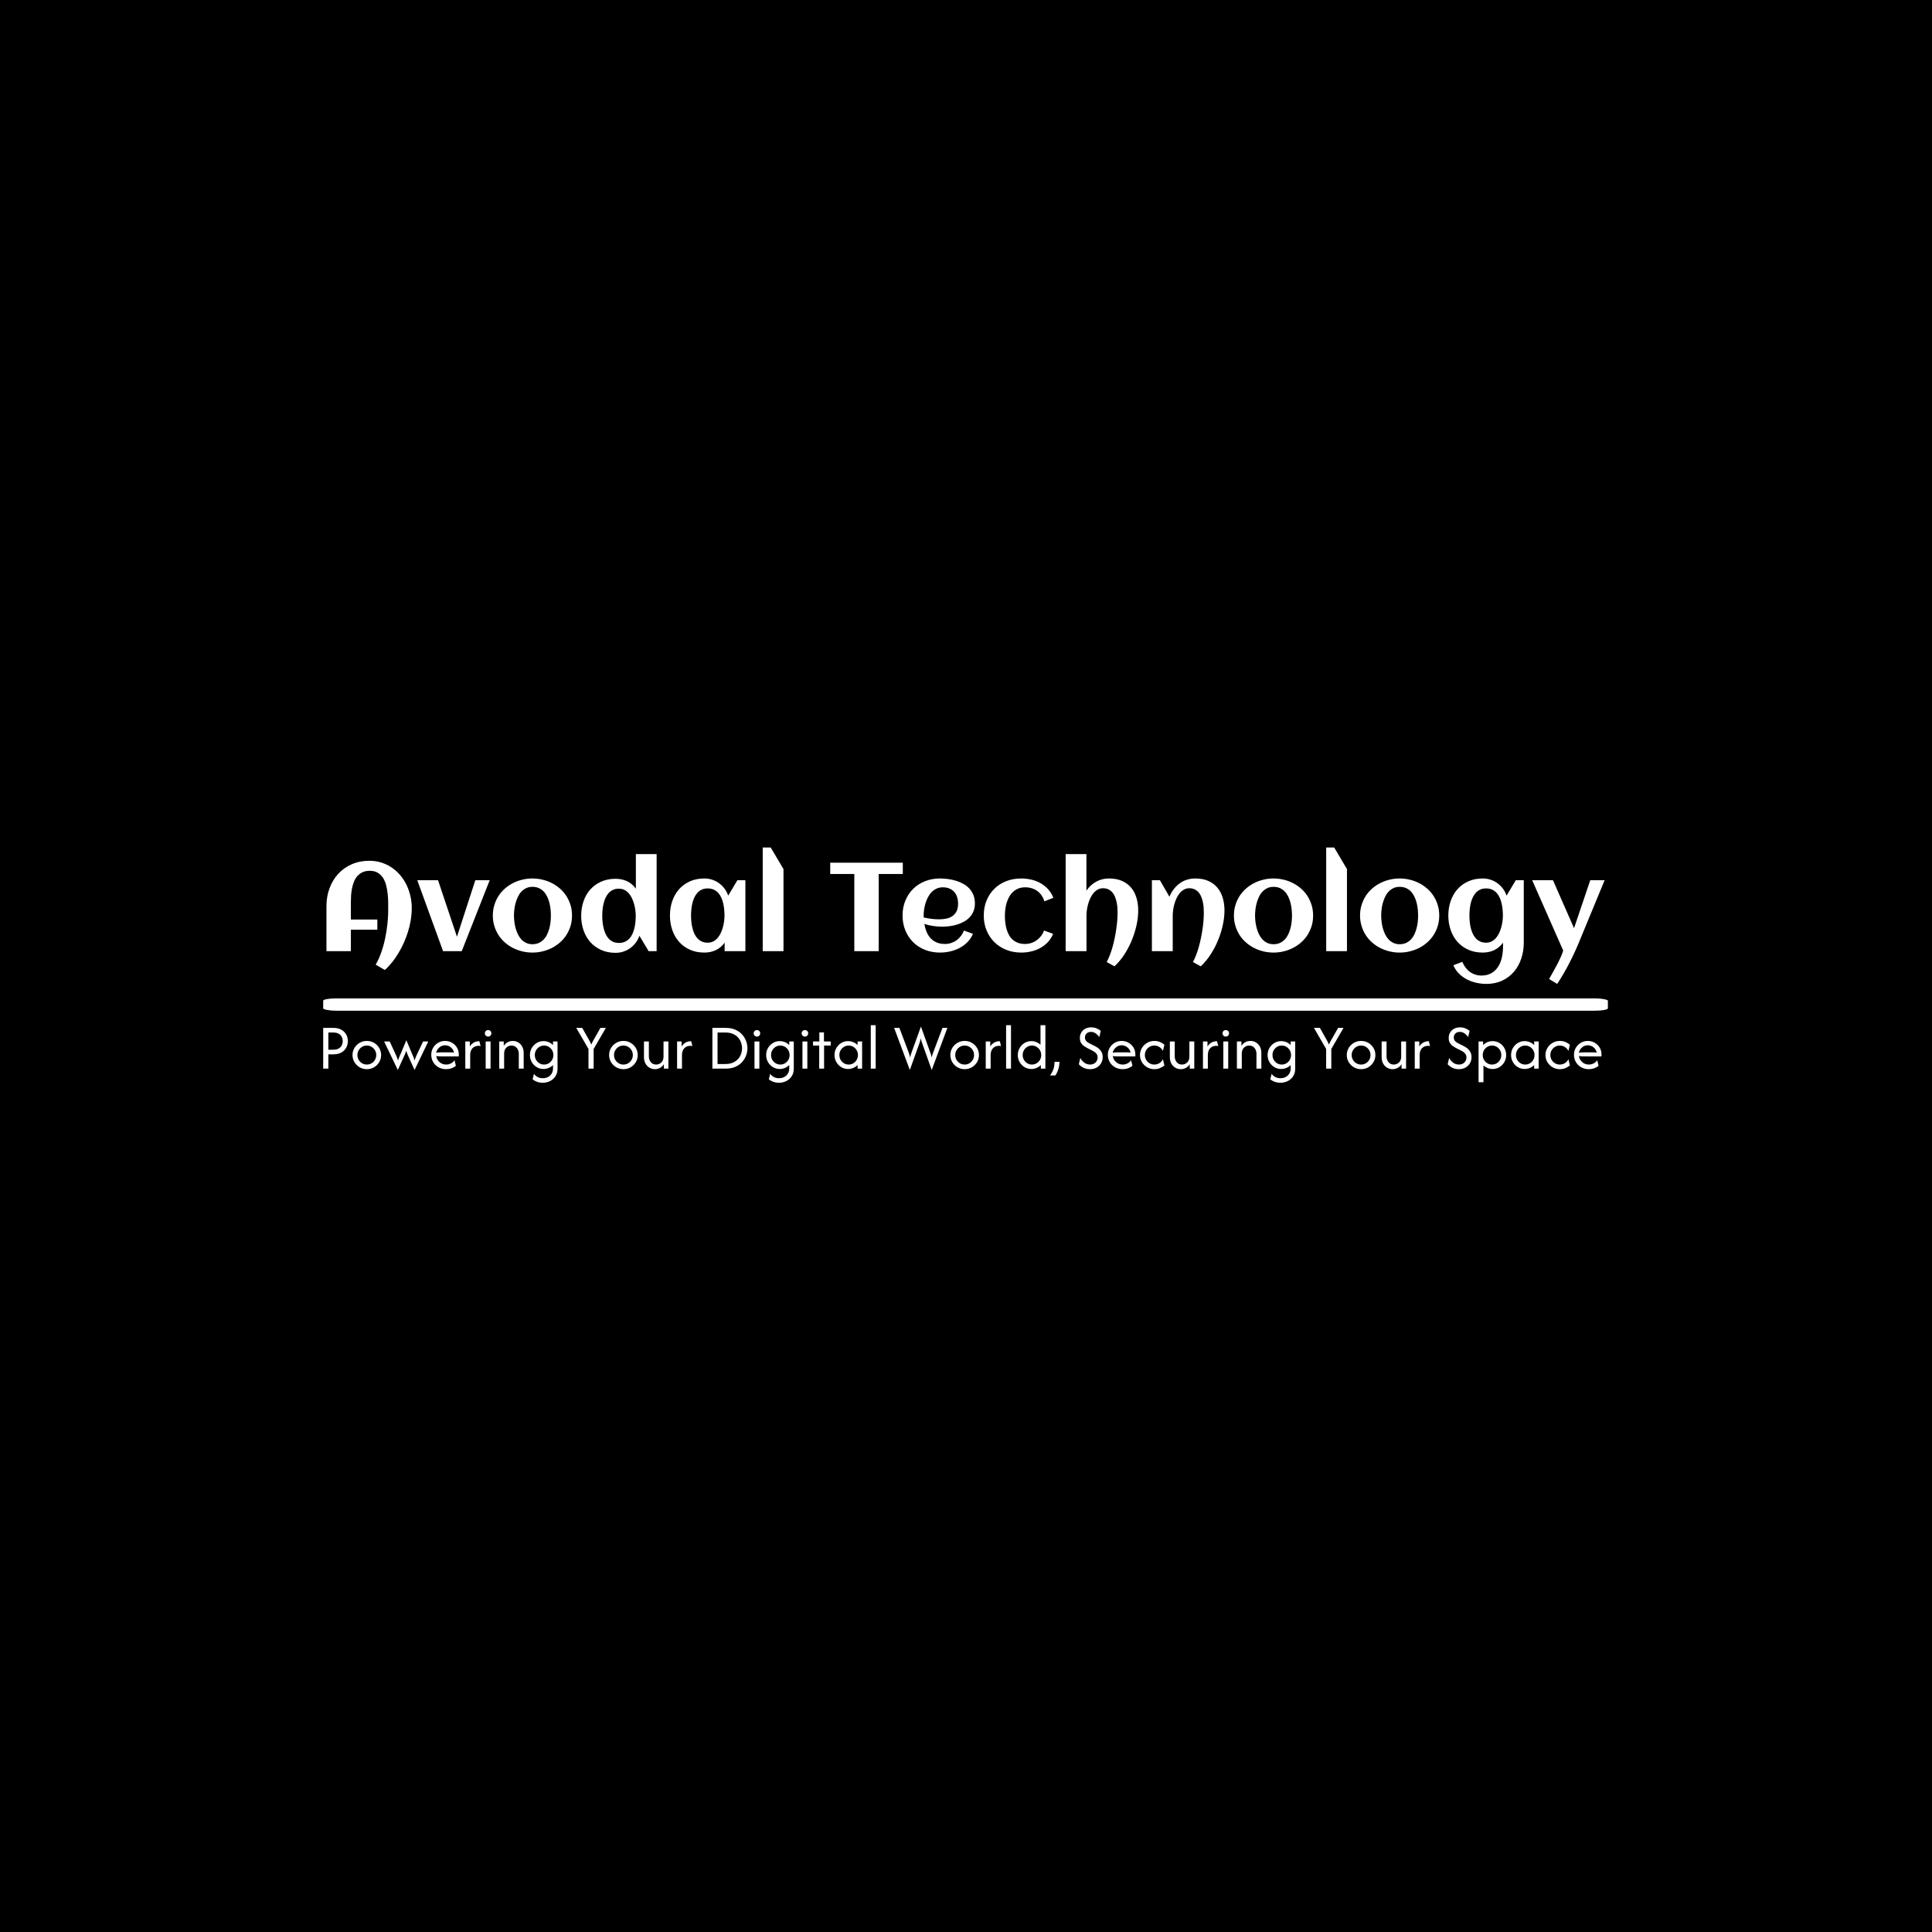 <svg xmlns="http://www.w3.org/2000/svg" version="1.1" xmlns:xlink="http://www.w3.org/1999/xlink" xmlns:svgjs="http://svgjs.dev/svgjs" width="1500" height="1500" viewBox="0 0 1500 1500"><rect width="1500" height="1500" fill="#000000"></rect><g transform="matrix(0.667,0,0,0.667,249.394,657.277)"><svg viewBox="0 0 396 73" data-background-color="#ffffff" preserveAspectRatio="xMidYMid meet" height="276" width="1500" xmlns="http://www.w3.org/2000/svg" xmlns:xlink="http://www.w3.org/1999/xlink"><g id="tight-bounds" transform="matrix(1,0,0,1,0.24,0.287)"><svg viewBox="0 0 395.52 72.426" height="72.426" width="395.52"><g><svg viewBox="0 0 397.498 72.788" height="72.426" width="395.52"><g><svg viewBox="0 0 397.498 72.788" height="72.788" width="397.498"><g id="textblocktransform"><svg viewBox="0 0 397.498 72.788" height="72.788" width="397.498" id="textblock"><g><rect width="397.498" height="3.806" x="0" y="46.688" fill="#ffffff" opacity="1" stroke-width="0" stroke="transparent" fill-opacity="1" class="rect-yte-0" data-fill-palette-color="primary" rx="1%" id="yte-0" data-palette-color="#03424c"></rect></g><g transform="matrix(1,0,0,1,0.989,0)"><svg viewBox="0 0 395.52 42.204" height="42.204" width="395.52"><g transform="matrix(1,0,0,1,0,0)"><svg width="395.52" viewBox="3.56 -41.19 507.9 54.2" height="42.204" data-palette-color="#03424c"><path d="M37.45-16.82L37.45-16.82 37.45-16.36Q37.4-14.31 37.02-12.11 36.65-9.91 35.96-7.71 35.28-5.52 34.33-3.37 33.37-1.22 32.19 0.74 31.01 2.71 29.64 4.43 28.27 6.15 26.76 7.47L26.76 7.47 23.12 5.37Q23.97 3.93 24.67 2.23 25.37 0.54 25.93-1.32 26.49-3.17 26.89-5.13 27.29-7.08 27.56-9.01 27.83-10.94 27.97-12.81 28.1-14.67 28.1-16.36L28.1-16.36Q28.1-17.68 28.09-19.35 28.08-21.02 27.89-22.75 27.71-24.49 27.29-26.14 26.88-27.78 26.06-29.08 25.24-30.37 23.96-31.15 22.68-31.93 20.78-31.93L20.78-31.93Q19.09-31.93 17.88-31.36 16.67-30.79 15.83-29.82 14.99-28.86 14.49-27.59 13.99-26.32 13.71-24.91 13.43-23.51 13.34-22.08 13.26-20.65 13.26-19.38L13.26-19.38 13.26-12.57 23.78-12.57 23.78-8.54 13.26-8.54 13.26 0 3.56 0 3.56-17.87Q3.56-21.7 4.79-25 6.01-28.3 8.24-30.73 10.47-33.15 13.61-34.53 16.75-35.91 20.61-35.91L20.61-35.91Q23.22-35.91 25.5-35.17 27.78-34.42 29.66-33.12 31.54-31.81 33.02-30.02 34.5-28.22 35.49-26.1 36.47-23.97 36.99-21.61 37.5-19.24 37.45-16.82ZM68.43-28.2L57.32 0 49.9 0 39.65-28.2 47.9-28.2 55.42-5.74 62.72-28.2 68.43-28.2ZM101.14-14.16L101.14-14.16Q101.14-11.96 100.56-10.03 99.97-8.11 98.93-6.47 97.9-4.83 96.43-3.53 94.97-2.22 93.22-1.32 91.47-0.42 89.48 0.07 87.5 0.56 85.4 0.56L85.4 0.56Q83.3 0.56 81.32 0.07 79.34-0.42 77.6-1.32 75.85-2.22 74.38-3.53 72.92-4.83 71.88-6.47 70.84-8.11 70.26-10.05 69.67-11.99 69.67-14.16L69.67-14.16Q69.67-16.33 70.26-18.27 70.84-20.21 71.88-21.85 72.92-23.49 74.38-24.79 75.85-26.1 77.6-27 79.34-27.91 81.32-28.39 83.3-28.88 85.4-28.88L85.4-28.88Q87.5-28.88 89.48-28.39 91.47-27.91 93.22-27 94.97-26.1 96.43-24.79 97.9-23.49 98.93-21.85 99.97-20.21 100.56-18.27 101.14-16.33 101.14-14.16ZM92.74-14.16L92.74-14.16Q92.74-15.33 92.61-16.64 92.48-17.94 92.16-19.2 91.84-20.46 91.29-21.62 90.74-22.78 89.94-23.65 89.13-24.51 88.01-25.04 86.88-25.56 85.4-25.56L85.4-25.56Q83.98-25.56 82.88-25.02 81.78-24.49 80.96-23.6 80.15-22.71 79.6-21.53 79.05-20.36 78.71-19.1 78.36-17.85 78.22-16.56 78.07-15.28 78.07-14.16L78.07-14.16Q78.07-13.04 78.22-11.76 78.36-10.47 78.71-9.2 79.05-7.93 79.6-6.77 80.15-5.62 80.96-4.72 81.78-3.83 82.88-3.3 83.98-2.76 85.4-2.76L85.4-2.76Q86.86-2.76 87.98-3.28 89.11-3.81 89.92-4.69 90.74-5.57 91.28-6.71 91.82-7.86 92.15-9.13 92.48-10.4 92.61-11.69 92.74-12.99 92.74-14.16ZM134.76-38.57L134.76 0 131.58 0 127.92-6.13Q127.39-4.59 126.45-3.34 125.51-2.1 124.27-1.21 123.04-0.32 121.56 0.17 120.09 0.66 118.45 0.66L118.45 0.66Q115.23 0.66 112.69-0.49 110.15-1.64 108.39-3.63 106.63-5.62 105.71-8.3 104.78-10.99 104.78-14.06L104.78-14.06Q104.78-17.14 105.71-19.82 106.63-22.51 108.39-24.49 110.15-26.46 112.69-27.61 115.23-28.76 118.45-28.76L118.45-28.76Q120.92-28.76 122.98-27.81 125.04-26.86 126.51-24.83L126.51-24.83 126.51-38.57 134.76-38.57ZM126.46-14.06L126.46-14.06Q126.46-15.04 126.31-16.21 126.16-17.38 125.85-18.58 125.53-19.78 125.02-20.9 124.5-22.02 123.76-22.9 123.01-23.78 122.03-24.3 121.04-24.83 119.77-24.83L119.77-24.83Q118.38-24.83 117.35-24.33 116.33-23.83 115.59-22.99 114.86-22.14 114.38-21.04 113.91-19.95 113.64-18.75 113.37-17.55 113.26-16.35 113.15-15.14 113.15-14.06L113.15-14.06Q113.15-12.99 113.26-11.78 113.37-10.57 113.64-9.38 113.91-8.18 114.38-7.07 114.86-5.96 115.59-5.11 116.33-4.27 117.35-3.77 118.38-3.27 119.77-3.27L119.77-3.27Q121.16-3.27 122.21-3.76 123.26-4.25 124-5.09 124.75-5.93 125.22-7.02 125.7-8.11 125.97-9.31 126.24-10.52 126.35-11.74 126.46-12.96 126.46-14.06ZM170.03-28.2L170.03 0 161.78 0 161.78-3.37Q160.32-1.37 158.25-0.4 156.19 0.56 153.73 0.56L153.73 0.56Q150.5 0.56 147.96-0.59 145.42-1.73 143.67-3.72 141.91-5.71 140.98-8.4 140.05-11.08 140.05-14.16L140.05-14.16Q140.05-17.24 140.98-19.92 141.91-22.61 143.67-24.6 145.42-26.59 147.96-27.73 150.5-28.88 153.73-28.88L153.73-28.88Q155.36-28.88 156.84-28.39 158.32-27.91 159.55-27.01 160.78-26.12 161.72-24.87 162.66-23.61 163.2-22.07L163.2-22.07 166.86-28.2 170.03-28.2ZM161.73-14.16L161.73-14.16Q161.73-15.26 161.62-16.48 161.51-17.7 161.24-18.9 160.98-20.09 160.5-21.18 160.02-22.27 159.28-23.11 158.53-23.95 157.49-24.44 156.44-24.93 155.04-24.93L155.04-24.93Q153.65-24.93 152.63-24.43 151.6-23.93 150.87-23.08 150.14-22.24 149.66-21.14 149.18-20.04 148.92-18.85 148.65-17.65 148.54-16.44 148.43-15.23 148.43-14.16L148.43-14.16Q148.43-13.09 148.54-11.87 148.65-10.64 148.92-9.45 149.18-8.25 149.66-7.15 150.14-6.05 150.87-5.21 151.6-4.37 152.63-3.87 153.65-3.37 155.04-3.37L155.04-3.37Q156.31-3.37 157.3-3.89 158.29-4.42 159.04-5.3 159.78-6.18 160.29-7.3 160.81-8.42 161.12-9.62 161.44-10.82 161.59-12 161.73-13.18 161.73-14.16ZM185.17-32.62L185.17 0 176.92 0 176.92-41.19 180.09-41.19 185.17-32.62ZM223-30.66L223 0 213.31 0 213.31-30.66 203.74-30.66 203.74-35.16 232.58-35.16 232.58-30.66 223-30.66ZM240.9-13.38L240.9-13.38Q242.41-13.04 243.93-12.84 245.44-12.65 246.98-12.65L246.98-12.65Q248.59-12.65 249.97-12.95 251.35-13.26 252.36-13.98 253.37-14.7 253.96-15.89 254.55-17.09 254.55-18.87L254.55-18.87Q254.55-20.31 254.15-21.51 253.76-22.71 253-23.56 252.23-24.41 251.1-24.89 249.98-25.37 248.49-25.37L248.49-25.37Q247.1-25.37 245.99-24.85 244.88-24.34 244.04-23.47 243.19-22.61 242.59-21.46 242-20.31 241.61-19.07 241.22-17.82 241.04-16.55 240.87-15.28 240.87-14.16L240.87-14.16Q240.87-13.96 240.87-13.77 240.87-13.57 240.9-13.38ZM261.23-18.95L261.23-18.95Q261.23-17.21 260.67-15.86 260.11-14.5 259.15-13.48 258.18-12.45 256.91-11.74 255.64-11.04 254.2-10.58 252.76-10.13 251.24-9.94 249.71-9.74 248.27-9.74L248.27-9.74Q246.44-9.74 244.66-10 242.88-10.25 241.14-10.82L241.14-10.82Q241.41-9.2 242-7.75 242.58-6.3 243.56-5.21 244.54-4.13 245.96-3.49 247.39-2.86 249.35-2.86L249.35-2.86Q250.64-2.86 251.81-3.25 252.98-3.64 253.96-4.35 254.94-5.05 255.68-6.03 256.43-7.01 256.89-8.2L256.89-8.2 260.45-6.88Q259.65-4.96 258.24-3.55 256.84-2.15 255.07-1.23 253.3-0.32 251.31 0.12 249.32 0.56 247.37 0.56L247.37 0.56Q244.15 0.56 241.41-0.52 238.68-1.61 236.7-3.56 234.72-5.52 233.6-8.23 232.48-10.94 232.48-14.16L232.48-14.16Q232.48-17.38 233.6-20.09 234.72-22.8 236.7-24.76 238.68-26.71 241.41-27.8 244.15-28.88 247.37-28.88L247.37-28.88Q248.93-28.88 250.57-28.66 252.2-28.44 253.74-27.97 255.28-27.49 256.65-26.73 258.01-25.98 259.03-24.87 260.04-23.75 260.64-22.29 261.23-20.83 261.23-18.95ZM292.41-21.22L292.41-21.22 288.84-19.8Q287.99-22.49 285.99-23.93 283.99-25.37 281.18-25.37L281.18-25.37Q279.67-25.37 278.48-24.89 277.3-24.41 276.41-23.58 275.51-22.75 274.89-21.66 274.27-20.56 273.88-19.31 273.49-18.07 273.32-16.74 273.15-15.41 273.15-14.16L273.15-14.16Q273.15-12.82 273.29-11.45 273.44-10.08 273.79-8.83 274.15-7.57 274.73-6.48 275.32-5.4 276.21-4.59 277.1-3.78 278.33-3.32 279.57-2.86 281.18-2.86L281.18-2.86Q282.47-2.86 283.64-3.25 284.82-3.64 285.79-4.35 286.77-5.05 287.53-6.03 288.28-7.01 288.72-8.2L288.72-8.2 292.31-6.88Q291.51-4.96 290.18-3.55 288.84-2.15 287.16-1.23 285.48-0.32 283.55 0.12 281.62 0.56 279.64 0.56L279.64 0.56Q276.44 0.56 273.71-0.52 270.97-1.61 268.98-3.58 266.99-5.54 265.87-8.24 264.75-10.94 264.75-14.16L264.75-14.16Q264.75-17.41 265.86-20.12 266.97-22.83 268.95-24.78 270.92-26.73 273.66-27.81 276.39-28.88 279.64-28.88L279.64-28.88Q281.69-28.88 283.64-28.43 285.6-27.98 287.27-27.04 288.94-26.1 290.27-24.66 291.6-23.22 292.41-21.22ZM326.12-16.16L326.12-16.16Q326.12-13.31 325.43-10.21 324.73-7.1 323.49-4.13 322.24-1.15 320.51 1.48 318.77 4.1 316.7 6.01L316.7 6.01 313.6 4.32Q314.26 3.1 314.84 1.59 315.43 0.07 315.91-1.62 316.38-3.32 316.76-5.13 317.14-6.93 317.39-8.7 317.65-10.47 317.79-12.15 317.92-13.82 317.92-15.26L317.92-15.26Q317.92-16.21 317.85-17.3 317.77-18.38 317.54-19.47 317.31-20.56 316.92-21.56 316.53-22.56 315.88-23.32 315.23-24.07 314.32-24.54 313.4-25 312.16-25L312.16-25Q310.94-25 309.98-24.45 309.03-23.9 308.3-23.01 307.57-22.12 307.04-20.97 306.52-19.82 306.19-18.62 305.86-17.41 305.71-16.24 305.57-15.06 305.57-14.14L305.57-14.14 305.57 0 297.29 0 297.29-38.57 305.54-38.57 305.54-24.05Q307.13-26.37 309.44-27.62 311.74-28.88 314.55-28.88L314.55-28.88Q317.48-28.88 319.65-27.93 321.83-26.98 323.27-25.28 324.71-23.58 325.41-21.25 326.12-18.92 326.12-16.16ZM360.4-16.16L360.4-16.16Q360.4-13.31 359.7-10.21 359.01-7.1 357.76-4.13 356.52-1.15 354.78 1.48 353.05 4.1 350.97 6.01L350.97 6.01 347.87 4.32Q348.53 3.1 349.12 1.59 349.7 0.07 350.18-1.62 350.66-3.32 351.03-5.13 351.41-6.93 351.67-8.7 351.93-10.47 352.06-12.15 352.19-13.82 352.19-15.26L352.19-15.26Q352.19-16.21 352.12-17.3 352.05-18.38 351.82-19.47 351.58-20.56 351.19-21.56 350.8-22.56 350.16-23.32 349.51-24.07 348.59-24.54 347.68-25 346.43-25L346.43-25Q345.21-25 344.26-24.45 343.31-23.9 342.58-23.01 341.84-22.12 341.32-20.97 340.79-19.82 340.46-18.62 340.13-17.41 339.99-16.24 339.84-15.06 339.84-14.14L339.84-14.14 339.84 0 331.56 0 331.56-28.2 334.74-28.2 338.52-21.63Q339.21-23.27 340.23-24.61 341.26-25.95 342.55-26.9 343.84-27.86 345.42-28.37 346.99-28.88 348.83-28.88L348.83-28.88Q351.75-28.88 353.93-27.93 356.1-26.98 357.54-25.28 358.98-23.58 359.69-21.25 360.4-18.92 360.4-16.16ZM395.62-14.16L395.62-14.16Q395.62-11.96 395.04-10.03 394.45-8.11 393.41-6.47 392.38-4.83 390.91-3.53 389.45-2.22 387.7-1.32 385.96-0.42 383.97 0.07 381.98 0.56 379.88 0.56L379.88 0.56Q377.78 0.56 375.8 0.07 373.82-0.42 372.08-1.32 370.33-2.22 368.87-3.53 367.4-4.83 366.36-6.47 365.33-8.11 364.74-10.05 364.15-11.99 364.15-14.16L364.15-14.16Q364.15-16.33 364.74-18.27 365.33-20.21 366.36-21.85 367.4-23.49 368.87-24.79 370.33-26.1 372.08-27 373.82-27.91 375.8-28.39 377.78-28.88 379.88-28.88L379.88-28.88Q381.98-28.88 383.97-28.39 385.96-27.91 387.7-27 389.45-26.1 390.91-24.79 392.38-23.49 393.41-21.85 394.45-20.21 395.04-18.27 395.62-16.33 395.62-14.16ZM387.23-14.16L387.23-14.16Q387.23-15.33 387.09-16.64 386.96-17.94 386.64-19.2 386.32-20.46 385.77-21.62 385.22-22.78 384.42-23.65 383.61-24.51 382.49-25.04 381.37-25.56 379.88-25.56L379.88-25.56Q378.46-25.56 377.36-25.02 376.26-24.49 375.45-23.6 374.63-22.71 374.08-21.53 373.53-20.36 373.19-19.1 372.85-17.85 372.7-16.56 372.55-15.28 372.55-14.16L372.55-14.16Q372.55-13.04 372.7-11.76 372.85-10.47 373.19-9.2 373.53-7.93 374.08-6.77 374.63-5.62 375.45-4.72 376.26-3.83 377.36-3.3 378.46-2.76 379.88-2.76L379.88-2.76Q381.34-2.76 382.47-3.28 383.59-3.81 384.41-4.69 385.22-5.57 385.76-6.71 386.3-7.86 386.63-9.13 386.96-10.4 387.09-11.69 387.23-12.99 387.23-14.16ZM409.07-32.62L409.07 0 400.82 0 400.82-41.19 404-41.19 409.07-32.62ZM445.74-14.16L445.74-14.16Q445.74-11.96 445.16-10.03 444.57-8.11 443.53-6.47 442.49-4.83 441.03-3.53 439.56-2.22 437.82-1.32 436.07-0.42 434.08 0.07 432.09 0.56 429.99 0.56L429.99 0.56Q427.89 0.56 425.92 0.07 423.94-0.42 422.19-1.32 420.45-2.22 418.98-3.53 417.52-4.83 416.48-6.47 415.44-8.11 414.86-10.05 414.27-11.99 414.27-14.16L414.27-14.16Q414.27-16.33 414.86-18.27 415.44-20.21 416.48-21.85 417.52-23.49 418.98-24.79 420.45-26.1 422.19-27 423.94-27.91 425.92-28.39 427.89-28.88 429.99-28.88L429.99-28.88Q432.09-28.88 434.08-28.39 436.07-27.91 437.82-27 439.56-26.1 441.03-24.79 442.49-23.49 443.53-21.85 444.57-20.21 445.16-18.27 445.74-16.33 445.74-14.16ZM437.34-14.16L437.34-14.16Q437.34-15.33 437.21-16.64 437.07-17.94 436.76-19.2 436.44-20.46 435.89-21.62 435.34-22.78 434.54-23.65 433.73-24.51 432.61-25.04 431.48-25.56 429.99-25.56L429.99-25.56Q428.58-25.56 427.48-25.02 426.38-24.49 425.56-23.6 424.75-22.71 424.2-21.53 423.65-20.36 423.3-19.1 422.96-17.85 422.82-16.56 422.67-15.28 422.67-14.16L422.67-14.16Q422.67-13.04 422.82-11.76 422.96-10.47 423.3-9.2 423.65-7.93 424.2-6.77 424.75-5.62 425.56-4.72 426.38-3.83 427.48-3.3 428.58-2.76 429.99-2.76L429.99-2.76Q431.46-2.76 432.58-3.28 433.71-3.81 434.52-4.69 435.34-5.57 435.88-6.71 436.42-7.86 436.74-9.13 437.07-10.4 437.21-11.69 437.34-12.99 437.34-14.16ZM479.33-28.2L479.33-3.39Q479.33-0.02 478.33 2.95 477.33 5.93 475.43 8.17 473.52 10.4 470.75 11.71 467.98 13.01 464.44 13.01L464.44 13.01Q462.49 13.01 460.5 12.57 458.51 12.13 456.74 11.22 454.97 10.3 453.56 8.9 452.16 7.5 451.35 5.59L451.35 5.59 454.92 4.25Q455.38 5.44 456.13 6.45 456.87 7.45 457.85 8.17 458.82 8.89 460 9.29 461.17 9.69 462.46 9.69L462.46 9.69Q464.9 9.69 466.55 8.69 468.2 7.69 469.2 6.08 470.2 4.47 470.64 2.43 471.08 0.39 471.08-1.71L471.08-1.71 471.08-3.37Q469.62-1.37 467.55-0.4 465.49 0.56 463.02 0.56L463.02 0.56Q459.8 0.56 457.26-0.59 454.72-1.73 452.97-3.72 451.21-5.71 450.28-8.4 449.35-11.08 449.35-14.16L449.35-14.16Q449.35-17.24 450.28-19.92 451.21-22.61 452.97-24.6 454.72-26.59 457.26-27.73 459.8-28.88 463.02-28.88L463.02-28.88Q464.66-28.88 466.14-28.39 467.61-27.91 468.85-27.01 470.08-26.12 471.02-24.87 471.96-23.61 472.5-22.07L472.5-22.07 476.16-28.2 479.33-28.2ZM471.03-14.16L471.03-14.16Q471.03-15.26 470.92-16.48 470.81-17.7 470.54-18.9 470.28-20.09 469.8-21.18 469.32-22.27 468.58-23.11 467.83-23.95 466.78-24.44 465.73-24.93 464.34-24.93L464.34-24.93Q462.95-24.93 461.93-24.43 460.9-23.93 460.17-23.08 459.44-22.24 458.96-21.14 458.48-20.04 458.21-18.85 457.95-17.65 457.84-16.44 457.73-15.23 457.73-14.16L457.73-14.16Q457.73-13.09 457.84-11.87 457.95-10.64 458.21-9.45 458.48-8.25 458.96-7.15 459.44-6.05 460.17-5.21 460.9-4.37 461.93-3.87 462.95-3.37 464.34-3.37L464.34-3.37Q465.61-3.37 466.6-3.89 467.59-4.42 468.33-5.3 469.08-6.18 469.59-7.3 470.1-8.42 470.42-9.62 470.74-10.82 470.89-12 471.03-13.18 471.03-14.16ZM505.75-28.2L511.46-28.2 501.21-3.39Q499.45 0.85 497.29 5.02 495.13 9.18 492.61 13.01L492.61 13.01 489.39 11.06Q490 9.96 490.83 8.52 491.66 7.08 492.46 5.54 493.27 4 493.95 2.5 494.64 1 495-0.24L495-0.24 482.67-28.2 490.93-28.2 499.3-9.13 505.75-28.2Z" opacity="1" transform="matrix(1,0,0,1,0,0)" fill="#ffffff" class="wordmark-text-0" data-fill-palette-color="primary" id="text-0"></path></svg></g></svg></g><g transform="matrix(1,0,0,1,0,54.977)"><svg viewBox="0 0 395.52 17.811" height="17.811" width="395.52"><g transform="matrix(1,0,0,1,0,0)"><svg width="395.52" viewBox="4.38 -33.33 980.64 44.16" height="17.811" data-palette-color="#03424c"><path d="M8.33 0L4.38 0 4.38-31.25 12.12-31.25Q15.21-31.25 17.34-30.31 19.48-29.38 20.8-27.86 22.12-26.35 22.73-24.58 23.33-22.81 23.33-21.11L23.33-21.11Q23.33-19.44 22.74-17.67 22.15-15.9 20.83-14.38 19.51-12.85 17.36-11.91 15.21-10.97 12.12-10.97L12.12-10.97 8.33-10.97 8.33 0ZM8.33-27.71L8.33-14.51 11.91-14.51Q14.72-14.51 16.35-15.5 17.99-16.49 18.68-18 19.38-19.51 19.38-21.11L19.38-21.11Q19.38-22.64 18.7-24.17 18.02-25.69 16.41-26.7 14.79-27.71 11.91-27.71L11.91-27.71 8.33-27.71ZM37.84 0.42L37.84 0.42Q34.82 0.42 32.32-1.04 29.82-2.5 28.35-4.97 26.87-7.43 26.87-10.42L26.87-10.42Q26.87-13.44 28.35-15.89 29.82-18.33 32.32-19.79 34.82-21.25 37.84-21.25L37.84-21.25Q40.9-21.25 43.38-19.79 45.87-18.33 47.34-15.89 48.82-13.44 48.82-10.42L48.82-10.42Q48.82-7.43 47.34-4.97 45.87-2.5 43.38-1.04 40.9 0.42 37.84 0.42ZM37.84-3.13L37.84-3.13Q39.86-3.13 41.49-4.11 43.12-5.1 44.09-6.75 45.07-8.4 45.07-10.42L45.07-10.42Q45.07-12.43 44.09-14.08 43.12-15.73 41.49-16.72 39.86-17.71 37.84-17.71L37.84-17.71Q35.83-17.71 34.2-16.72 32.57-15.73 31.59-14.08 30.62-12.43 30.62-10.42L30.62-10.42Q30.62-8.4 31.59-6.75 32.57-5.1 34.2-4.11 35.83-3.13 37.84-3.13ZM65.83-8.26L61.63 1.04 51.11-20.83 55.38-20.83 59.58-11.81Q60.17-10.52 60.71-9.31 61.25-8.09 61.77-6.25L61.77-6.25Q62.32-8.06 62.89-9.31 63.47-10.56 63.99-11.81L63.99-11.81 68.19-21.81 72.36-11.81Q72.88-10.52 73.43-9.31 73.99-8.09 74.51-6.25L74.51-6.25Q75.03-8.09 75.59-9.32 76.14-10.56 76.73-11.81L76.73-11.81 81-20.83 85-20.83 74.47 1.04 70.24-8.26Q69.68-9.51 69.14-10.75 68.61-11.98 68.05-13.72L68.05-13.72Q67.53-11.98 66.97-10.75 66.42-9.51 65.83-8.26L65.83-8.26ZM98.67 0.42L98.67 0.42Q95.41 0.42 92.82-1.04 90.24-2.5 88.76-5.02 87.28-7.53 87.28-10.63L87.28-10.63Q87.28-13.58 88.71-15.99 90.13-18.4 92.54-19.83 94.96-21.25 97.87-21.25L97.87-21.25Q100.76-21.25 103.15-19.88 105.55-18.51 106.97-16.18 108.4-13.85 108.4-10.9L108.4-10.9 108.4-9.38 94.78-9.38Q93.88-9.38 92.94-9.44 92.01-9.51 91.1-9.65L91.1-9.65Q91.49-6.88 93.62-5 95.76-3.13 98.71-3.13L98.71-3.13Q100.69-3.13 102.39-4.03 104.09-4.93 105.13-6.42L105.13-6.42 106.17-2.15Q104.68-0.94 102.75-0.26 100.83 0.42 98.67 0.42ZM91-12.19L91-12.19Q92.87-12.5 94.78-12.5L94.78-12.5 101.69-12.5Q102.46-12.5 103.2-12.45 103.95-12.4 104.71-12.33L104.71-12.33Q104.23-14.76 102.28-16.34 100.34-17.92 97.87-17.92L97.87-17.92Q95.34-17.92 93.43-16.23 91.52-14.55 91-12.19ZM117.14 0L113.39 0 113.39-20.83 116.86-20.83 116.86-17.01Q117.98-18.85 119.82-19.95 121.66-21.04 124.19-21.04L124.19-21.04 125.13-17.29Q124.47-17.5 123.6-17.5L123.6-17.5Q120.68-17.5 118.91-15.64 117.14-13.78 117.14-10.35L117.14-10.35 117.14 0ZM132.77 0L129.02 0 129.02-20.83 132.77-20.83 132.77 0ZM130.89-24.58L130.89-24.58Q129.85-24.58 129.12-25.31 128.39-26.04 128.39-27.08L128.39-27.08Q128.39-28.16 129.12-28.87 129.85-29.58 130.89-29.58L130.89-29.58Q131.97-29.58 132.68-28.87 133.39-28.16 133.39-27.08L133.39-27.08Q133.39-26.04 132.68-25.31 131.97-24.58 130.89-24.58ZM143.18 0L139.43 0 139.43-20.83 142.9-20.83 142.9-17.47Q144.05-19.31 145.87-20.28 147.69-21.25 149.81-21.25L149.81-21.25Q152.03-21.25 153.93-20.16 155.82-19.06 157-17 158.18-14.93 158.18-11.98L158.18-11.98 158.18 0 154.43 0 154.43-11.46Q154.43-13.92 152.95-15.82 151.48-17.71 148.8-17.71L148.8-17.71Q146.62-17.71 144.9-16.13 143.18-14.55 143.18-11.56L143.18-11.56 143.18 0ZM172.86 10.83L172.86 10.83Q170.47 10.83 168.51 10.14 166.54 9.44 165.02 8.23L165.02 8.23 166.06 3.99Q167.1 5.49 168.84 6.42 170.57 7.36 172.83 7.36L172.83 7.36Q176.34 7.36 178.51 5.24 180.68 3.13 180.68-0.21L180.68-0.21 180.68-2.74Q179.29-1.35 177.4-0.54 175.5 0.28 173.35 0.28L173.35 0.28Q170.5 0.28 168.14-1.16 165.78-2.6 164.37-5.03 162.97-7.47 162.97-10.42L162.97-10.42Q162.97-13.37 164.37-15.8 165.78-18.23 168.14-19.67 170.5-21.11 173.35-21.11L173.35-21.11Q175.5-21.11 177.4-20.31 179.29-19.51 180.68-18.09L180.68-18.09 180.68-20.83 184.15-20.83 184.15 0Q184.15 3.4 182.57 5.83 180.99 8.26 178.42 9.55 175.85 10.83 172.86 10.83ZM173.84-3.13L173.84-3.13Q175.82-3.13 177.43-4.11 179.04-5.1 180-6.75 180.95-8.4 180.95-10.42L180.95-10.42Q180.95-12.43 180-14.08 179.04-15.73 177.43-16.72 175.82-17.71 173.84-17.71L173.84-17.71Q171.86-17.71 170.24-16.72 168.63-15.73 167.67-14.08 166.72-12.43 166.72-10.42L166.72-10.42Q166.72-8.4 167.67-6.75 168.63-5.1 170.24-4.11 171.86-3.13 173.84-3.13ZM211.85 0L207.89 0 207.89-15.1 198.52-31.25 203.1-31.25 208.24-22.15Q208.73-21.28 209.16-20.43 209.6-19.58 210.05-18.47L210.05-18.47Q210.5-19.58 210.95-20.43 211.4-21.28 211.89-22.15L211.89-22.15 217.06-31.25 221.23-31.25 211.85-15.1 211.85 0ZM234.7 0.42L234.7 0.42Q231.68 0.42 229.18-1.04 226.68-2.5 225.2-4.97 223.72-7.43 223.72-10.42L223.72-10.42Q223.72-13.44 225.2-15.89 226.68-18.33 229.18-19.79 231.68-21.25 234.7-21.25L234.7-21.25Q237.75-21.25 240.24-19.79 242.72-18.33 244.19-15.89 245.67-13.44 245.67-10.42L245.67-10.42Q245.67-7.43 244.19-4.97 242.72-2.5 240.24-1.04 237.75 0.42 234.7 0.42ZM234.7-3.13L234.7-3.13Q236.71-3.13 238.34-4.11 239.97-5.1 240.95-6.75 241.92-8.4 241.92-10.42L241.92-10.42Q241.92-12.43 240.95-14.08 239.97-15.73 238.34-16.72 236.71-17.71 234.7-17.71L234.7-17.71Q232.68-17.71 231.05-16.72 229.42-15.73 228.45-14.08 227.47-12.43 227.47-10.42L227.47-10.42Q227.47-8.4 228.45-6.75 229.42-5.1 231.05-4.11 232.68-3.13 234.7-3.13ZM258.83 0.42L258.83 0.42Q256.64 0.42 254.73-0.68 252.82-1.77 251.64-3.85 250.46-5.94 250.46-8.85L250.46-8.85 250.46-20.83 254.21-20.83 254.21-9.38Q254.21-6.91 255.68-5.02 257.16-3.13 259.83-3.13L259.83-3.13Q262.02-3.13 263.74-4.7 265.46-6.28 265.46-9.27L265.46-9.27 265.46-20.83 269.21-20.83 269.21 0 265.74 0 265.74-3.37Q264.59-1.53 262.77-0.56 260.94 0.42 258.83 0.42ZM279.62 0L275.87 0 275.87-20.83 279.34-20.83 279.34-17.01Q280.46-18.85 282.3-19.95 284.14-21.04 286.67-21.04L286.67-21.04 287.61-17.29Q286.95-17.5 286.08-17.5L286.08-17.5Q283.16-17.5 281.39-15.64 279.62-13.78 279.62-10.35L279.62-10.35 279.62 0ZM313.19 0L302.95 0 302.95-31.25 313.19-31.25Q317.43-31.25 320.57-29.86 323.72-28.47 325.76-26.18 327.81-23.89 328.82-21.13 329.83-18.37 329.83-15.63L329.83-15.63Q329.83-12.88 328.82-10.12 327.81-7.36 325.76-5.07 323.72-2.78 320.57-1.39 317.43 0 313.19 0L313.19 0ZM306.91-27.71L306.91-3.54 312.78-3.54Q316.39-3.54 318.85-4.67 321.32-5.8 322.85-7.62 324.37-9.44 325.05-11.56 325.73-13.68 325.73-15.63L325.73-15.63Q325.73-17.57 325.05-19.69 324.37-21.81 322.85-23.63 321.32-25.45 318.85-26.58 316.39-27.71 312.78-27.71L312.78-27.71 306.91-27.71ZM338.99 0L335.24 0 335.24-20.83 338.99-20.83 338.99 0ZM337.12-24.58L337.12-24.58Q336.07-24.58 335.34-25.31 334.62-26.04 334.62-27.08L334.62-27.08Q334.62-28.16 335.34-28.87 336.07-29.58 337.12-29.58L337.12-29.58Q338.19-29.58 338.9-28.87 339.62-28.16 339.62-27.08L339.62-27.08Q339.62-26.04 338.9-25.31 338.19-24.58 337.12-24.58ZM354.09 10.83L354.09 10.83Q351.7 10.83 349.73 10.14 347.77 9.44 346.24 8.23L346.24 8.23 347.29 3.99Q348.33 5.49 350.06 6.42 351.8 7.36 354.06 7.36L354.06 7.36Q357.56 7.36 359.73 5.24 361.9 3.13 361.9-0.21L361.9-0.21 361.9-2.74Q360.52-1.35 358.62-0.54 356.73 0.28 354.58 0.28L354.58 0.28Q351.73 0.28 349.37-1.16 347.01-2.6 345.6-5.03 344.2-7.47 344.2-10.42L344.2-10.42Q344.2-13.37 345.6-15.8 347.01-18.23 349.37-19.67 351.73-21.11 354.58-21.11L354.58-21.11Q356.73-21.11 358.62-20.31 360.52-19.51 361.9-18.09L361.9-18.09 361.9-20.83 365.38-20.83 365.38 0Q365.38 3.4 363.8 5.83 362.22 8.26 359.65 9.55 357.08 10.83 354.09 10.83ZM355.06-3.13L355.06-3.13Q357.04-3.13 358.66-4.11 360.27-5.1 361.23-6.75 362.18-8.4 362.18-10.42L362.18-10.42Q362.18-12.43 361.23-14.08 360.27-15.73 358.66-16.72 357.04-17.71 355.06-17.71L355.06-17.71Q353.09-17.71 351.47-16.72 349.86-15.73 348.9-14.08 347.95-12.43 347.95-10.42L347.95-10.42Q347.95-8.4 348.9-6.75 349.86-5.1 351.47-4.11 353.09-3.13 355.06-3.13ZM375.79 0L372.04 0 372.04-20.83 375.79-20.83 375.79 0ZM373.92-24.58L373.92-24.58Q372.87-24.58 372.15-25.31 371.42-26.04 371.42-27.08L371.42-27.08Q371.42-28.16 372.15-28.87 372.87-29.58 373.92-29.58L373.92-29.58Q374.99-29.58 375.7-28.87 376.42-28.16 376.42-27.08L376.42-27.08Q376.42-26.04 375.7-25.31 374.99-24.58 373.92-24.58ZM388.64 0L384.89 0 384.89-17.71 380.16-17.71 380.16-20.83 384.99-20.83 384.99-27.78 388.53-27.78 388.53-20.83 393.71-20.83 393.71-17.71 388.64-17.71 388.64 0ZM407 0.28L407 0.28Q404.15 0.28 401.79-1.16 399.43-2.6 398.03-5.03 396.62-7.47 396.62-10.42L396.62-10.42Q396.62-13.37 398.03-15.8 399.43-18.23 401.79-19.67 404.15-21.11 407-21.11L407-21.11Q409.15-21.11 411.05-20.31 412.94-19.51 414.33-18.09L414.33-18.09 414.33-20.83 417.8-20.83 417.8 0 414.33 0 414.33-2.74Q412.94-1.35 411.05-0.54 409.15 0.28 407 0.28ZM407.49-3.13L407.49-3.13Q409.47-3.13 411.08-4.11 412.7-5.1 413.65-6.75 414.61-8.4 414.61-10.42L414.61-10.42Q414.61-12.43 413.65-14.08 412.7-15.73 411.08-16.72 409.47-17.71 407.49-17.71L407.49-17.71Q405.51-17.71 403.89-16.72 402.28-15.73 401.32-14.08 400.37-12.43 400.37-10.42L400.37-10.42Q400.37-8.4 401.32-6.75 402.28-5.1 403.89-4.11 405.51-3.13 407.49-3.13ZM428.21 0L424.46 0 424.46-33.33 428.21-33.33 428.21 0ZM461.68-19.24L454.42 1.04 442.38-31.25 446.4-31.25 453.49-12.5Q453.87-11.53 454.11-10.64 454.35-9.76 454.63-8.54L454.63-8.54Q454.91-9.76 455.17-10.64 455.43-11.53 455.78-12.5L455.78-12.5 462.93-32.29 470.05-12.5Q470.36-11.63 470.66-10.75 470.95-9.86 471.2-8.54L471.2-8.54Q471.47-9.86 471.75-10.75 472.03-11.63 472.38-12.5L472.38-12.5 479.46-31.25 483.21-31.25 471.2 1.04 463.97-19.24Q463.66-20.14 463.38-20.99 463.1-21.84 462.83-23.16L462.83-23.16Q462.55-21.84 462.27-20.99 461.99-20.14 461.68-19.24L461.68-19.24ZM496.47 0.42L496.47 0.42Q493.45 0.42 490.95-1.04 488.45-2.5 486.97-4.97 485.5-7.43 485.5-10.42L485.5-10.42Q485.5-13.44 486.97-15.89 488.45-18.33 490.95-19.79 493.45-21.25 496.47-21.25L496.47-21.25Q499.53-21.25 502.01-19.79 504.49-18.33 505.97-15.89 507.44-13.44 507.44-10.42L507.44-10.42Q507.44-7.43 505.97-4.97 504.49-2.5 502.01-1.04 499.53 0.42 496.47 0.42ZM496.47-3.13L496.47-3.13Q498.48-3.13 500.12-4.11 501.75-5.1 502.72-6.75 503.69-8.4 503.69-10.42L503.69-10.42Q503.69-12.43 502.72-14.08 501.75-15.73 500.12-16.72 498.48-17.71 496.47-17.71L496.47-17.71Q494.46-17.71 492.82-16.72 491.19-15.73 490.22-14.08 489.25-12.43 489.25-10.42L489.25-10.42Q489.25-8.4 490.22-6.75 491.19-5.1 492.82-4.11 494.46-3.13 496.47-3.13ZM516.4 0L512.65 0 512.65-20.83 516.12-20.83 516.12-17.01Q517.23-18.85 519.07-19.95 520.91-21.04 523.45-21.04L523.45-21.04 524.38-17.29Q523.72-17.5 522.86-17.5L522.86-17.5Q519.94-17.5 518.17-15.64 516.4-13.78 516.4-10.35L516.4-10.35 516.4 0ZM532.02 0L528.27 0 528.27-33.33 532.02-33.33 532.02 0ZM547.61 0.28L547.61 0.28Q544.76 0.28 542.4-1.16 540.04-2.6 538.63-5.03 537.23-7.47 537.23-10.42L537.23-10.42Q537.23-13.37 538.63-15.8 540.04-18.23 542.4-19.67 544.76-21.11 547.61-21.11L547.61-21.11Q549.66-21.11 551.46-20.38 553.27-19.65 554.66-18.37L554.66-18.37 554.66-33.33 558.41-33.33 558.41 0 554.94 0 554.94-2.74Q553.55-1.35 551.65-0.54 549.76 0.28 547.61 0.28ZM548.09-3.13L548.09-3.13Q550.07-3.13 551.69-4.11 553.3-5.1 554.26-6.75 555.21-8.4 555.21-10.42L555.21-10.42Q555.21-12.43 554.26-14.08 553.3-15.73 551.69-16.72 550.07-17.71 548.09-17.71L548.09-17.71Q546.12-17.71 544.5-16.72 542.89-15.73 541.93-14.08 540.98-12.43 540.98-10.42L540.98-10.42Q540.98-8.4 541.93-6.75 542.89-5.1 544.5-4.11 546.12-3.13 548.09-3.13ZM566.11 5.21L561.95 5.21Q563.51 3.26 564.46 0.69 565.42-1.88 565.42-5.21L565.42-5.21 569.17-5.21Q569.17-2.26 568.35 0.36 567.54 2.99 566.11 5.21L566.11 5.21ZM592.64 0.42L592.64 0.42Q589.86 0.42 587.62-0.69 585.38-1.81 584.06-3.4L584.06-3.4 585.21-8.19Q586.18-6.25 588.12-4.69 590.07-3.13 592.77-3.13L592.77-3.13Q595.24-3.13 596.85-4.69 598.47-6.25 598.47-8.54L598.47-8.54Q598.47-10.21 597.67-11.28 596.87-12.36 595.86-12.99 594.86-13.61 594.27-13.89L594.27-13.89 590.45-15.83Q589.55-16.32 588.21-17.19 586.87-18.06 585.86-19.58 584.86-21.11 584.86-23.54L584.86-23.54Q584.86-25.9 585.95-27.74 587.05-29.58 589.01-30.63 590.97-31.67 593.5-31.67L593.5-31.67Q596-31.67 597.91-30.78 599.82-29.9 600.9-28.96L600.9-28.96 599.75-24.17Q598.89-25.63 597.18-26.91 595.48-28.19 593.33-28.19L593.33-28.19Q591.25-28.19 590-26.96 588.75-25.73 588.75-23.92L588.75-23.92Q588.75-22.53 589.39-21.63 590.03-20.73 590.85-20.21 591.66-19.69 592.18-19.41L592.18-19.41 596.07-17.47Q596.77-17.12 597.83-16.49 598.89-15.87 599.93-14.84 600.97-13.82 601.66-12.34 602.36-10.87 602.36-8.78L602.36-8.78Q602.36-6.11 601.09-4.03 599.82-1.94 597.64-0.76 595.45 0.42 592.64 0.42ZM617.7 0.42L617.7 0.42Q614.44 0.42 611.85-1.04 609.27-2.5 607.79-5.02 606.31-7.53 606.31-10.63L606.31-10.63Q606.31-13.58 607.74-15.99 609.16-18.4 611.57-19.83 613.99-21.25 616.9-21.25L616.9-21.25Q619.79-21.25 622.18-19.88 624.58-18.51 626-16.18 627.42-13.85 627.42-10.9L627.42-10.9 627.42-9.38 613.81-9.38Q612.91-9.38 611.97-9.44 611.04-9.51 610.13-9.65L610.13-9.65Q610.52-6.88 612.65-5 614.79-3.13 617.74-3.13L617.74-3.13Q619.72-3.13 621.42-4.03 623.12-4.93 624.16-6.42L624.16-6.42 625.2-2.15Q623.71-0.94 621.78-0.26 619.86 0.42 617.7 0.42ZM610.03-12.19L610.03-12.19Q611.9-12.5 613.81-12.5L613.81-12.5 620.72-12.5Q621.49-12.5 622.23-12.45 622.98-12.4 623.74-12.33L623.74-12.33Q623.26-14.76 621.31-16.34 619.37-17.92 616.9-17.92L616.9-17.92Q614.37-17.92 612.46-16.23 610.55-14.55 610.03-12.19ZM642.01 0.42L642.01 0.42Q638.95 0.42 636.45-1.04 633.95-2.5 632.46-4.97 630.96-7.43 630.96-10.42L630.96-10.42Q630.96-13.4 632.46-15.87 633.95-18.33 636.45-19.79 638.95-21.25 642.01-21.25L642.01-21.25Q644.26-21.25 646.24-20.45 648.22-19.65 649.71-18.33L649.71-18.33 648.57-13.61Q647.7-15.35 645.95-16.53 644.19-17.71 641.97-17.71L641.97-17.71Q639.96-17.71 638.31-16.72 636.66-15.73 635.69-14.08 634.71-12.43 634.71-10.42L634.71-10.42Q634.71-8.44 635.69-6.77 636.66-5.1 638.31-4.11 639.96-3.13 641.97-3.13L641.97-3.13Q644.19-3.13 645.95-4.27 647.7-5.42 648.57-7.22L648.57-7.22 649.71-2.5Q648.22-1.18 646.24-0.38 644.26 0.42 642.01 0.42ZM662.25 0.42L662.25 0.42Q660.06 0.42 658.15-0.68 656.24-1.77 655.06-3.85 653.88-5.94 653.88-8.85L653.88-8.85 653.88-20.83 657.63-20.83 657.63-9.38Q657.63-6.91 659.1-5.02 660.58-3.13 663.25-3.13L663.25-3.13Q665.44-3.13 667.16-4.7 668.88-6.28 668.88-9.27L668.88-9.27 668.88-20.83 672.63-20.83 672.63 0 669.16 0 669.16-3.37Q668.01-1.53 666.19-0.56 664.36 0.42 662.25 0.42ZM683.04 0L679.29 0 679.29-20.83 682.76-20.83 682.76-17.01Q683.88-18.85 685.72-19.95 687.56-21.04 690.09-21.04L690.09-21.04 691.03-17.29Q690.37-17.5 689.5-17.5L689.5-17.5Q686.58-17.5 684.81-15.64 683.04-13.78 683.04-10.35L683.04-10.35 683.04 0ZM698.66 0L694.91 0 694.91-20.83 698.66-20.83 698.66 0ZM696.79-24.58L696.79-24.58Q695.75-24.58 695.02-25.31 694.29-26.04 694.29-27.08L694.29-27.08Q694.29-28.16 695.02-28.87 695.75-29.58 696.79-29.58L696.79-29.58Q697.87-29.58 698.58-28.87 699.29-28.16 699.29-27.08L699.29-27.08Q699.29-26.04 698.58-25.31 697.87-24.58 696.79-24.58ZM709.08 0L705.33 0 705.33-20.83 708.8-20.83 708.8-17.47Q709.95-19.31 711.77-20.28 713.59-21.25 715.71-21.25L715.71-21.25Q717.93-21.25 719.83-20.16 721.72-19.06 722.9-17 724.08-14.93 724.08-11.98L724.08-11.98 724.08 0 720.33 0 720.33-11.46Q720.33-13.92 718.85-15.82 717.38-17.71 714.7-17.71L714.7-17.71Q712.52-17.71 710.8-16.13 709.08-14.55 709.08-11.56L709.08-11.56 709.08 0ZM738.76 10.83L738.76 10.83Q736.37 10.83 734.41 10.14 732.44 9.44 730.92 8.23L730.92 8.23 731.96 3.99Q733 5.49 734.74 6.42 736.47 7.36 738.73 7.36L738.73 7.36Q742.24 7.36 744.41 5.24 746.58 3.13 746.58-0.21L746.58-0.21 746.58-2.74Q745.19-1.35 743.3-0.54 741.4 0.28 739.25 0.28L739.25 0.28Q736.4 0.28 734.04-1.16 731.68-2.6 730.27-5.03 728.87-7.47 728.87-10.42L728.87-10.42Q728.87-13.37 730.27-15.8 731.68-18.23 734.04-19.67 736.4-21.11 739.25-21.11L739.25-21.11Q741.4-21.11 743.3-20.31 745.19-19.51 746.58-18.09L746.58-18.09 746.58-20.83 750.05-20.83 750.05 0Q750.05 3.4 748.47 5.83 746.89 8.26 744.32 9.55 741.75 10.83 738.76 10.83ZM739.74-3.13L739.74-3.13Q741.72-3.13 743.33-4.11 744.94-5.1 745.9-6.75 746.85-8.4 746.85-10.42L746.85-10.42Q746.85-12.43 745.9-14.08 744.94-15.73 743.33-16.72 741.72-17.71 739.74-17.71L739.74-17.71Q737.76-17.71 736.14-16.72 734.53-15.73 733.57-14.08 732.62-12.43 732.62-10.42L732.62-10.42Q732.62-8.4 733.57-6.75 734.53-5.1 736.14-4.11 737.76-3.13 739.74-3.13ZM777.75 0L773.79 0 773.79-15.1 764.42-31.25 769-31.25 774.14-22.15Q774.63-21.28 775.06-20.43 775.5-19.58 775.95-18.47L775.95-18.47Q776.4-19.58 776.85-20.43 777.3-21.28 777.79-22.15L777.79-22.15 782.96-31.25 787.13-31.25 777.75-15.1 777.75 0ZM800.6 0.42L800.6 0.42Q797.58 0.42 795.08-1.04 792.58-2.5 791.1-4.97 789.62-7.43 789.62-10.42L789.62-10.42Q789.62-13.44 791.1-15.89 792.58-18.33 795.08-19.79 797.58-21.25 800.6-21.25L800.6-21.25Q803.65-21.25 806.14-19.79 808.62-18.33 810.09-15.89 811.57-13.44 811.57-10.42L811.57-10.42Q811.57-7.43 810.09-4.97 808.62-2.5 806.14-1.04 803.65 0.42 800.6 0.42ZM800.6-3.13L800.6-3.13Q802.61-3.13 804.24-4.11 805.87-5.1 806.85-6.75 807.82-8.4 807.82-10.42L807.82-10.42Q807.82-12.43 806.85-14.08 805.87-15.73 804.24-16.72 802.61-17.71 800.6-17.71L800.6-17.71Q798.58-17.71 796.95-16.72 795.32-15.73 794.35-14.08 793.37-12.43 793.37-10.42L793.37-10.42Q793.37-8.4 794.35-6.75 795.32-5.1 796.95-4.11 798.58-3.13 800.6-3.13ZM824.73 0.42L824.73 0.42Q822.54 0.42 820.63-0.68 818.72-1.77 817.54-3.85 816.36-5.94 816.36-8.85L816.36-8.85 816.36-20.83 820.11-20.83 820.11-9.38Q820.11-6.91 821.58-5.02 823.06-3.13 825.73-3.13L825.73-3.13Q827.92-3.13 829.64-4.7 831.36-6.28 831.36-9.27L831.36-9.27 831.36-20.83 835.11-20.83 835.11 0 831.64 0 831.64-3.37Q830.49-1.53 828.67-0.56 826.84 0.42 824.73 0.42ZM845.52 0L841.77 0 841.77-20.83 845.24-20.83 845.24-17.01Q846.36-18.85 848.2-19.95 850.04-21.04 852.57-21.04L852.57-21.04 853.51-17.29Q852.85-17.5 851.98-17.5L851.98-17.5Q849.06-17.5 847.29-15.64 845.52-13.78 845.52-10.35L845.52-10.35 845.52 0ZM875.59 0.42L875.59 0.42Q872.81 0.42 870.57-0.69 868.33-1.81 867.01-3.4L867.01-3.4 868.16-8.19Q869.13-6.25 871.07-4.69 873.02-3.13 875.73-3.13L875.73-3.13Q878.19-3.13 879.81-4.69 881.42-6.25 881.42-8.54L881.42-8.54Q881.42-10.21 880.62-11.28 879.82-12.36 878.82-12.99 877.81-13.61 877.22-13.89L877.22-13.89 873.4-15.83Q872.5-16.32 871.16-17.19 869.82-18.06 868.82-19.58 867.81-21.11 867.81-23.54L867.81-23.54Q867.81-25.9 868.9-27.74 870-29.58 871.96-30.63 873.92-31.67 876.45-31.67L876.45-31.67Q878.95-31.67 880.86-30.78 882.77-29.9 883.85-28.96L883.85-28.96 882.7-24.17Q881.84-25.63 880.14-26.91 878.43-28.19 876.28-28.19L876.28-28.19Q874.2-28.19 872.95-26.96 871.7-25.73 871.7-23.92L871.7-23.92Q871.7-22.53 872.34-21.63 872.98-20.73 873.8-20.21 874.61-19.69 875.14-19.41L875.14-19.41 879.02-17.47Q879.72-17.12 880.78-16.49 881.84-15.87 882.88-14.84 883.92-13.82 884.61-12.34 885.31-10.87 885.31-8.78L885.31-8.78Q885.31-6.11 884.04-4.03 882.77-1.94 880.59-0.76 878.4 0.42 875.59 0.42ZM894.47 10.42L890.72 10.42 890.72-20.83 894.2-20.83 894.2-18.09Q895.62-19.51 897.49-20.31 899.37-21.11 901.52-21.11L901.52-21.11Q904.4-21.11 906.75-19.67 909.09-18.23 910.5-15.8 911.9-13.37 911.9-10.42L911.9-10.42Q911.9-7.47 910.5-5.03 909.09-2.6 906.75-1.16 904.4 0.28 901.52 0.28L901.52 0.28Q899.47 0.28 897.67-0.45 895.86-1.18 894.47-2.47L894.47-2.47 894.47 10.42ZM901.04-3.13L901.04-3.13Q903.01-3.13 904.63-4.11 906.24-5.1 907.2-6.75 908.15-8.4 908.15-10.42L908.15-10.42Q908.15-12.43 907.2-14.08 906.24-15.73 904.63-16.72 903.01-17.71 901.04-17.71L901.04-17.71Q899.06-17.71 897.44-16.72 895.83-15.73 894.87-14.08 893.92-12.43 893.92-10.42L893.92-10.42Q893.92-8.4 894.87-6.75 895.83-5.1 897.44-4.11 899.06-3.13 901.04-3.13ZM926.03 0.28L926.03 0.28Q923.19 0.28 920.82-1.16 918.46-2.6 917.06-5.03 915.65-7.47 915.65-10.42L915.65-10.42Q915.65-13.37 917.06-15.8 918.46-18.23 920.82-19.67 923.19-21.11 926.03-21.11L926.03-21.11Q928.19-21.11 930.08-20.31 931.97-19.51 933.36-18.09L933.36-18.09 933.36-20.83 936.83-20.83 936.83 0 933.36 0 933.36-2.74Q931.97-1.35 930.08-0.54 928.19 0.28 926.03 0.28ZM926.52-3.13L926.52-3.13Q928.5-3.13 930.11-4.11 931.73-5.1 932.68-6.75 933.64-8.4 933.64-10.42L933.64-10.42Q933.64-12.43 932.68-14.08 931.73-15.73 930.11-16.72 928.5-17.71 926.52-17.71L926.52-17.71Q924.54-17.71 922.93-16.72 921.31-15.73 920.36-14.08 919.4-12.43 919.4-10.42L919.4-10.42Q919.4-8.4 920.36-6.75 921.31-5.1 922.93-4.11 924.54-3.13 926.52-3.13ZM953.08 0.42L953.08 0.42Q950.02 0.42 947.52-1.04 945.02-2.5 943.53-4.97 942.04-7.43 942.04-10.42L942.04-10.42Q942.04-13.4 943.53-15.87 945.02-18.33 947.52-19.79 950.02-21.25 953.08-21.25L953.08-21.25Q955.34-21.25 957.32-20.45 959.29-19.65 960.79-18.33L960.79-18.33 959.64-13.61Q958.77-15.35 957.02-16.53 955.27-17.71 953.04-17.71L953.04-17.71Q951.03-17.71 949.38-16.72 947.73-15.73 946.76-14.08 945.79-12.43 945.79-10.42L945.79-10.42Q945.79-8.44 946.76-6.77 947.73-5.1 949.38-4.11 951.03-3.13 953.04-3.13L953.04-3.13Q955.27-3.13 957.02-4.27 958.77-5.42 959.64-7.22L959.64-7.22 960.79-2.5Q959.29-1.18 957.32-0.38 955.34 0.42 953.08 0.42ZM975.3 0.42L975.3 0.42Q972.04 0.42 969.45-1.04 966.86-2.5 965.39-5.02 963.91-7.53 963.91-10.63L963.91-10.63Q963.91-13.58 965.33-15.99 966.76-18.4 969.17-19.83 971.58-21.25 974.5-21.25L974.5-21.25Q977.38-21.25 979.78-19.88 982.17-18.51 983.6-16.18 985.02-13.85 985.02-10.9L985.02-10.9 985.02-9.38 971.41-9.38Q970.51-9.38 969.57-9.44 968.63-9.51 967.73-9.65L967.73-9.65Q968.11-6.88 970.25-5 972.38-3.13 975.33-3.13L975.33-3.13Q977.31-3.13 979.01-4.03 980.72-4.93 981.76-6.42L981.76-6.42 982.8-2.15Q981.31-0.94 979.38-0.26 977.45 0.42 975.3 0.42ZM967.63-12.19L967.63-12.19Q969.5-12.5 971.41-12.5L971.41-12.5 978.32-12.5Q979.08-12.5 979.83-12.45 980.58-12.4 981.34-12.33L981.34-12.33Q980.85-14.76 978.91-16.34 976.97-17.92 974.5-17.92L974.5-17.92Q971.97-17.92 970.06-16.23 968.15-14.55 967.63-12.19Z" opacity="1" transform="matrix(1,0,0,1,0,0)" fill="#ffffff" class="slogan-text-1" data-fill-palette-color="secondary" id="text-1"></path></svg></g></svg></g></svg></g></svg></g><g></g></svg></g><defs></defs></svg><rect width="395.52" height="72.426" fill="none" stroke="none" visibility="hidden"></rect></g></svg></g></svg>